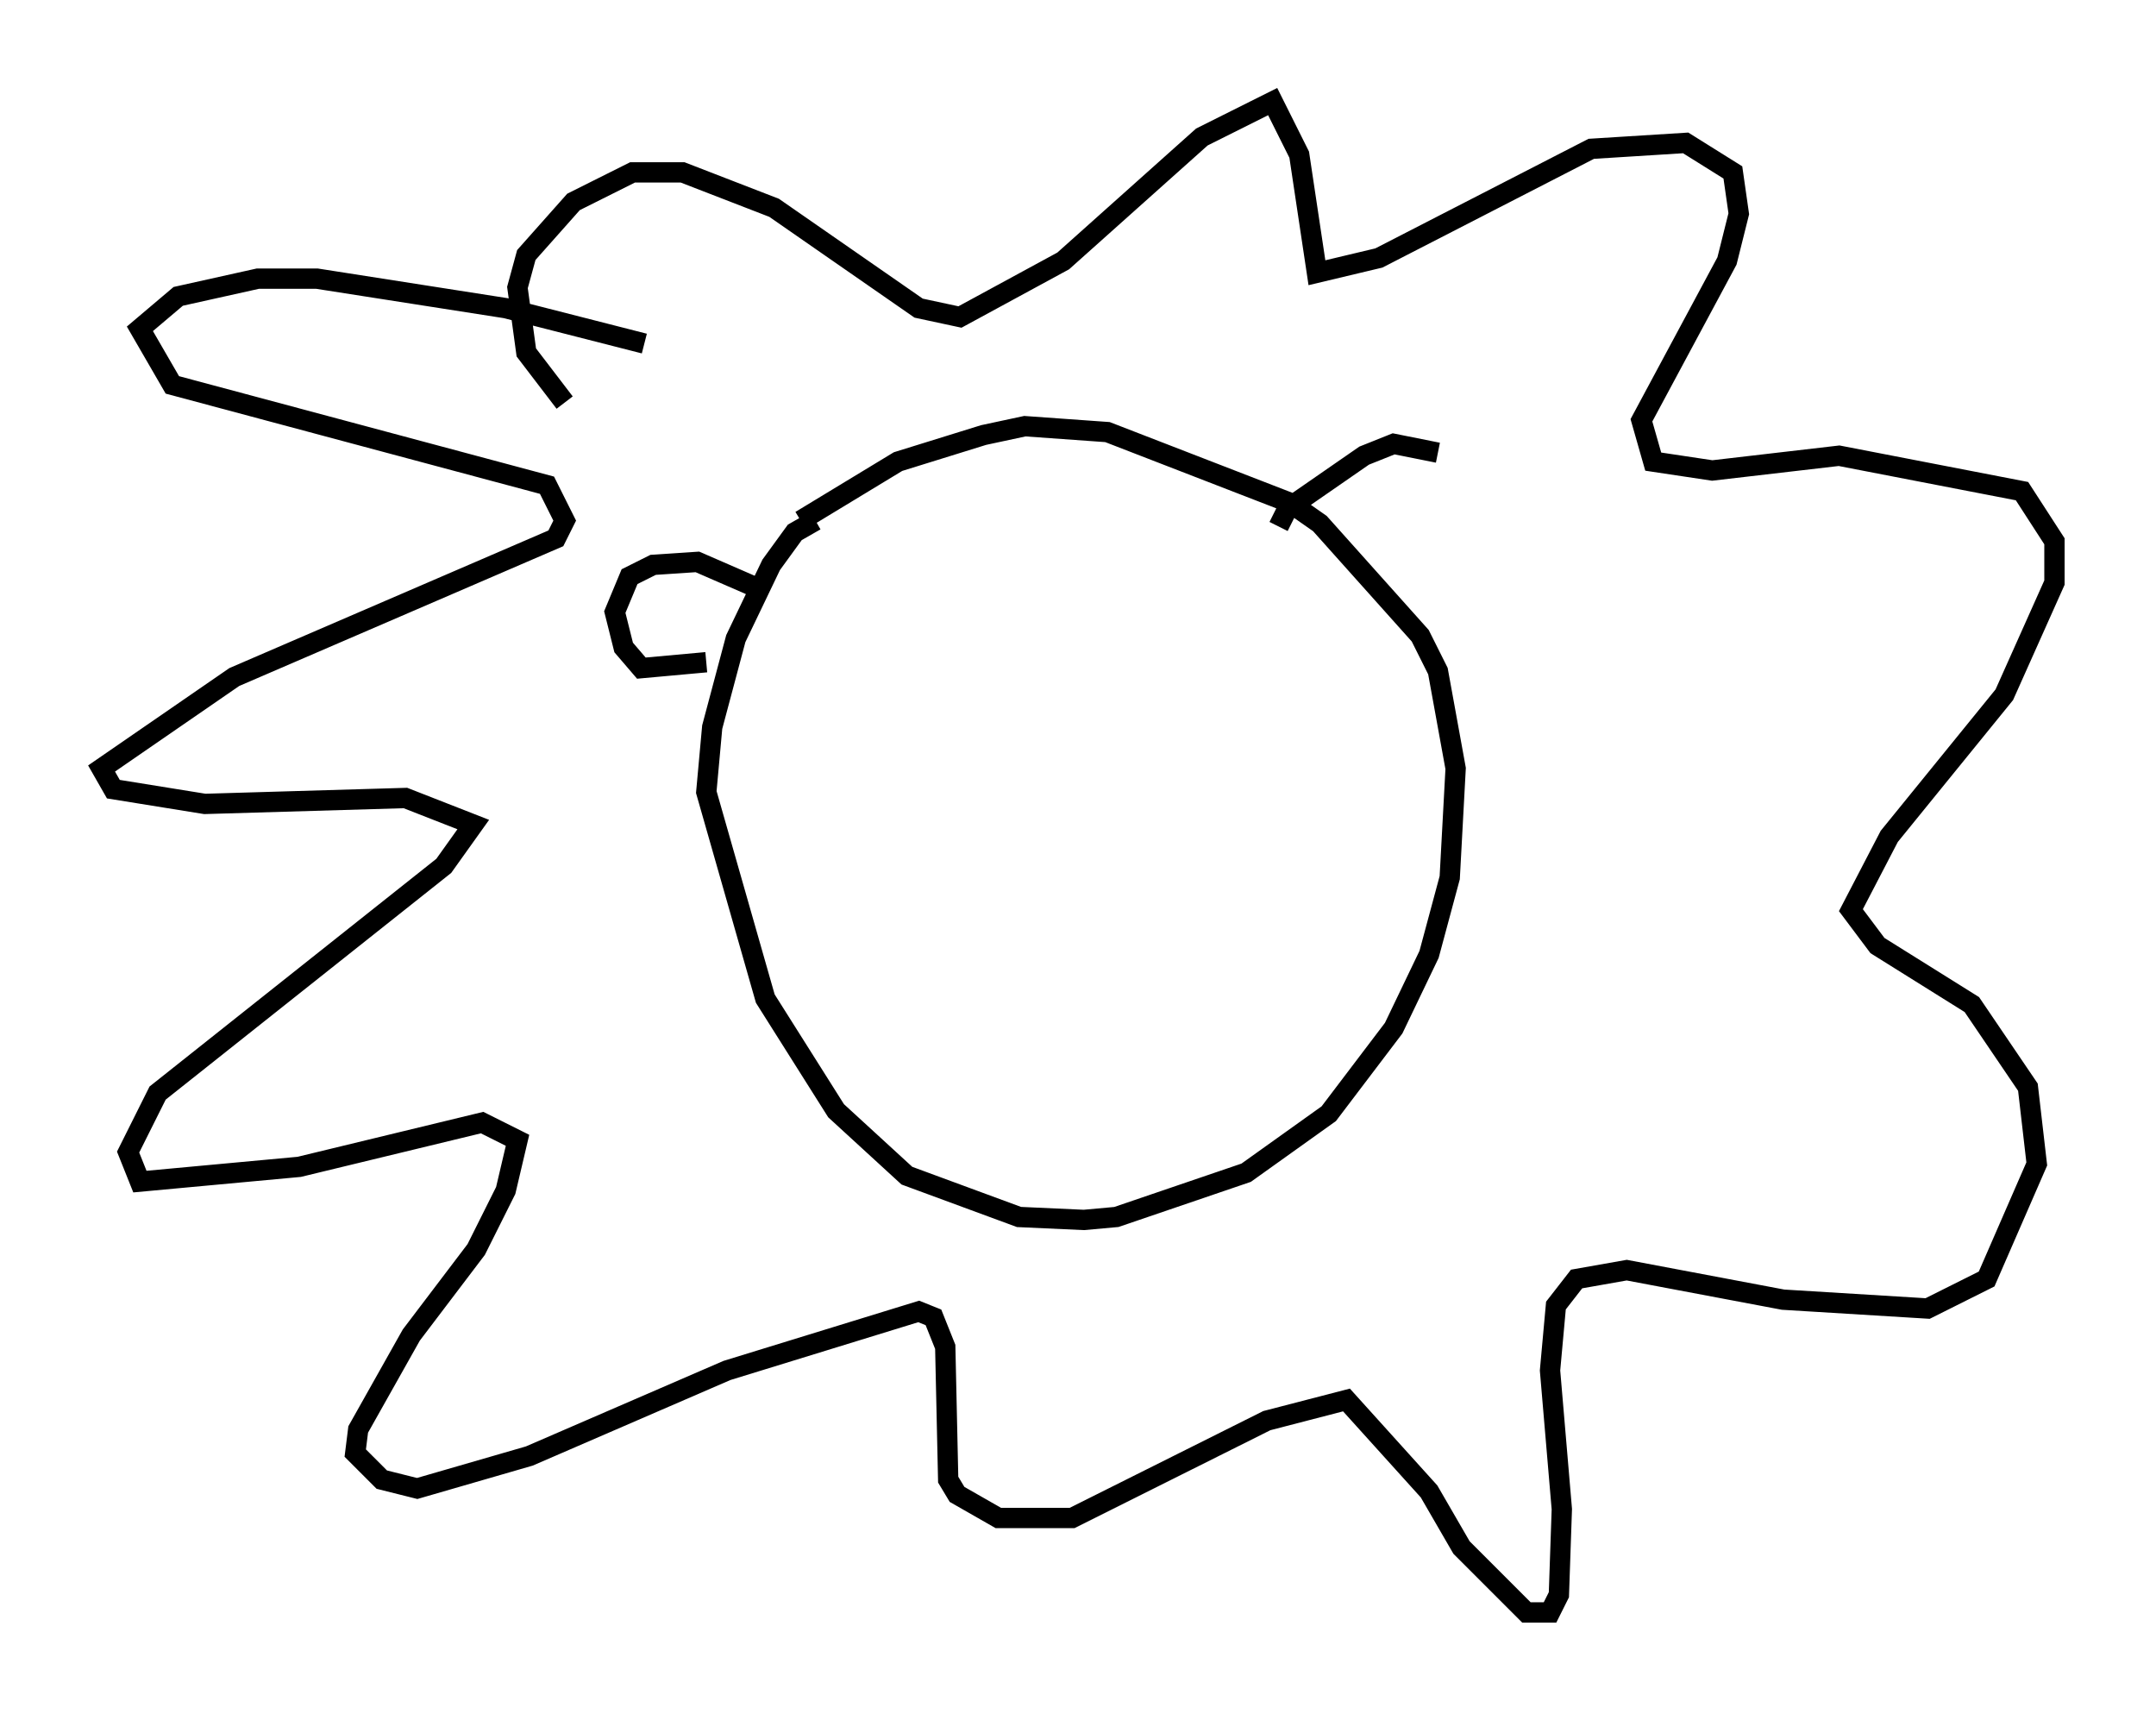 <?xml version="1.0" encoding="utf-8" ?>
<svg baseProfile="full" height="84.369" version="1.1" width="106.156" xmlns="http://www.w3.org/2000/svg" xmlns:ev="http://www.w3.org/2001/xml-events" xmlns:xlink="http://www.w3.org/1999/xlink"><defs /><rect fill="white" height="84.369" width="106.156" x="0" y="0" /><path d="M50.754, 61.938 m0.0, 0.0 m-10.603, -36.313 l-1.017, 0.581 -1.162, 1.598 l-1.743, 3.631 -1.162, 4.358 l-0.291, 3.196 2.905, 10.168 l3.486, 5.52 3.486, 3.196 l5.52, 2.034 3.196, 0.145 l1.598, -0.145 6.391, -2.179 l4.067, -2.905 3.196, -4.212 l1.743, -3.631 1.017, -3.777 l0.291, -5.374 -0.872, -4.793 l-0.872, -1.743 -4.939, -5.52 l-1.453, -1.017 -9.006, -3.486 l-4.067, -0.291 -2.034, 0.436 l-4.212, 1.307 -4.793, 2.905 m-7.698, -8.715 l-6.827, -1.743 -9.296, -1.453 l-2.905, 0.0 -3.922, 0.872 l-1.888, 1.598 1.598, 2.76 l18.447, 4.939 0.872, 1.743 l-0.436, 0.872 -15.832, 6.827 l-6.536, 4.503 0.581, 1.017 l4.503, 0.726 9.877, -0.291 l3.341, 1.307 -1.453, 2.034 l-14.089, 11.184 -1.453, 2.905 l0.581, 1.453 7.844, -0.726 l9.006, -2.179 1.743, 0.872 l-0.581, 2.469 -1.453, 2.905 l-3.196, 4.212 -2.615, 4.648 l-0.145, 1.162 1.307, 1.307 l1.743, 0.436 5.52, -1.598 l9.732, -4.212 9.441, -2.905 l0.726, 0.291 0.581, 1.453 l0.145, 6.536 0.436, 0.726 l2.034, 1.162 3.631, 0.0 l9.587, -4.793 3.922, -1.017 l4.067, 4.503 1.598, 2.76 l3.196, 3.196 1.162, 0.0 l0.436, -0.872 0.145, -4.212 l-0.581, -6.827 0.291, -3.196 l1.017, -1.307 2.469, -0.436 l7.698, 1.453 7.117, 0.436 l2.905, -1.453 2.469, -5.665 l-0.436, -3.777 -2.76, -4.067 l-4.648, -2.905 -1.307, -1.743 l1.888, -3.631 5.665, -6.972 l2.469, -5.52 0.0, -2.034 l-1.598, -2.469 -9.006, -1.743 l-6.246, 0.726 -2.905, -0.436 l-0.581, -2.034 4.212, -7.844 l0.581, -2.324 -0.291, -2.034 l-2.324, -1.453 -4.648, 0.291 l-10.458, 5.374 -3.05, 0.726 l-0.872, -5.81 -1.307, -2.615 l-3.486, 1.743 -6.827, 6.101 l-5.084, 2.76 -2.034, -0.436 l-7.117, -4.939 -4.503, -1.743 l-2.469, 0.0 -2.905, 1.453 l-2.324, 2.615 -0.436, 1.598 l0.436, 3.196 1.888, 2.469 m9.877, 9.296 l-3.341, -1.453 -2.179, 0.145 l-1.162, 0.581 -0.726, 1.743 l0.436, 1.743 0.872, 1.017 l3.196, -0.291 m28.179, -6.682 l0.436, -0.872 3.777, -2.615 l1.453, -0.581 2.179, 0.436 " fill="none" stroke="black" stroke-width="1" /></svg>